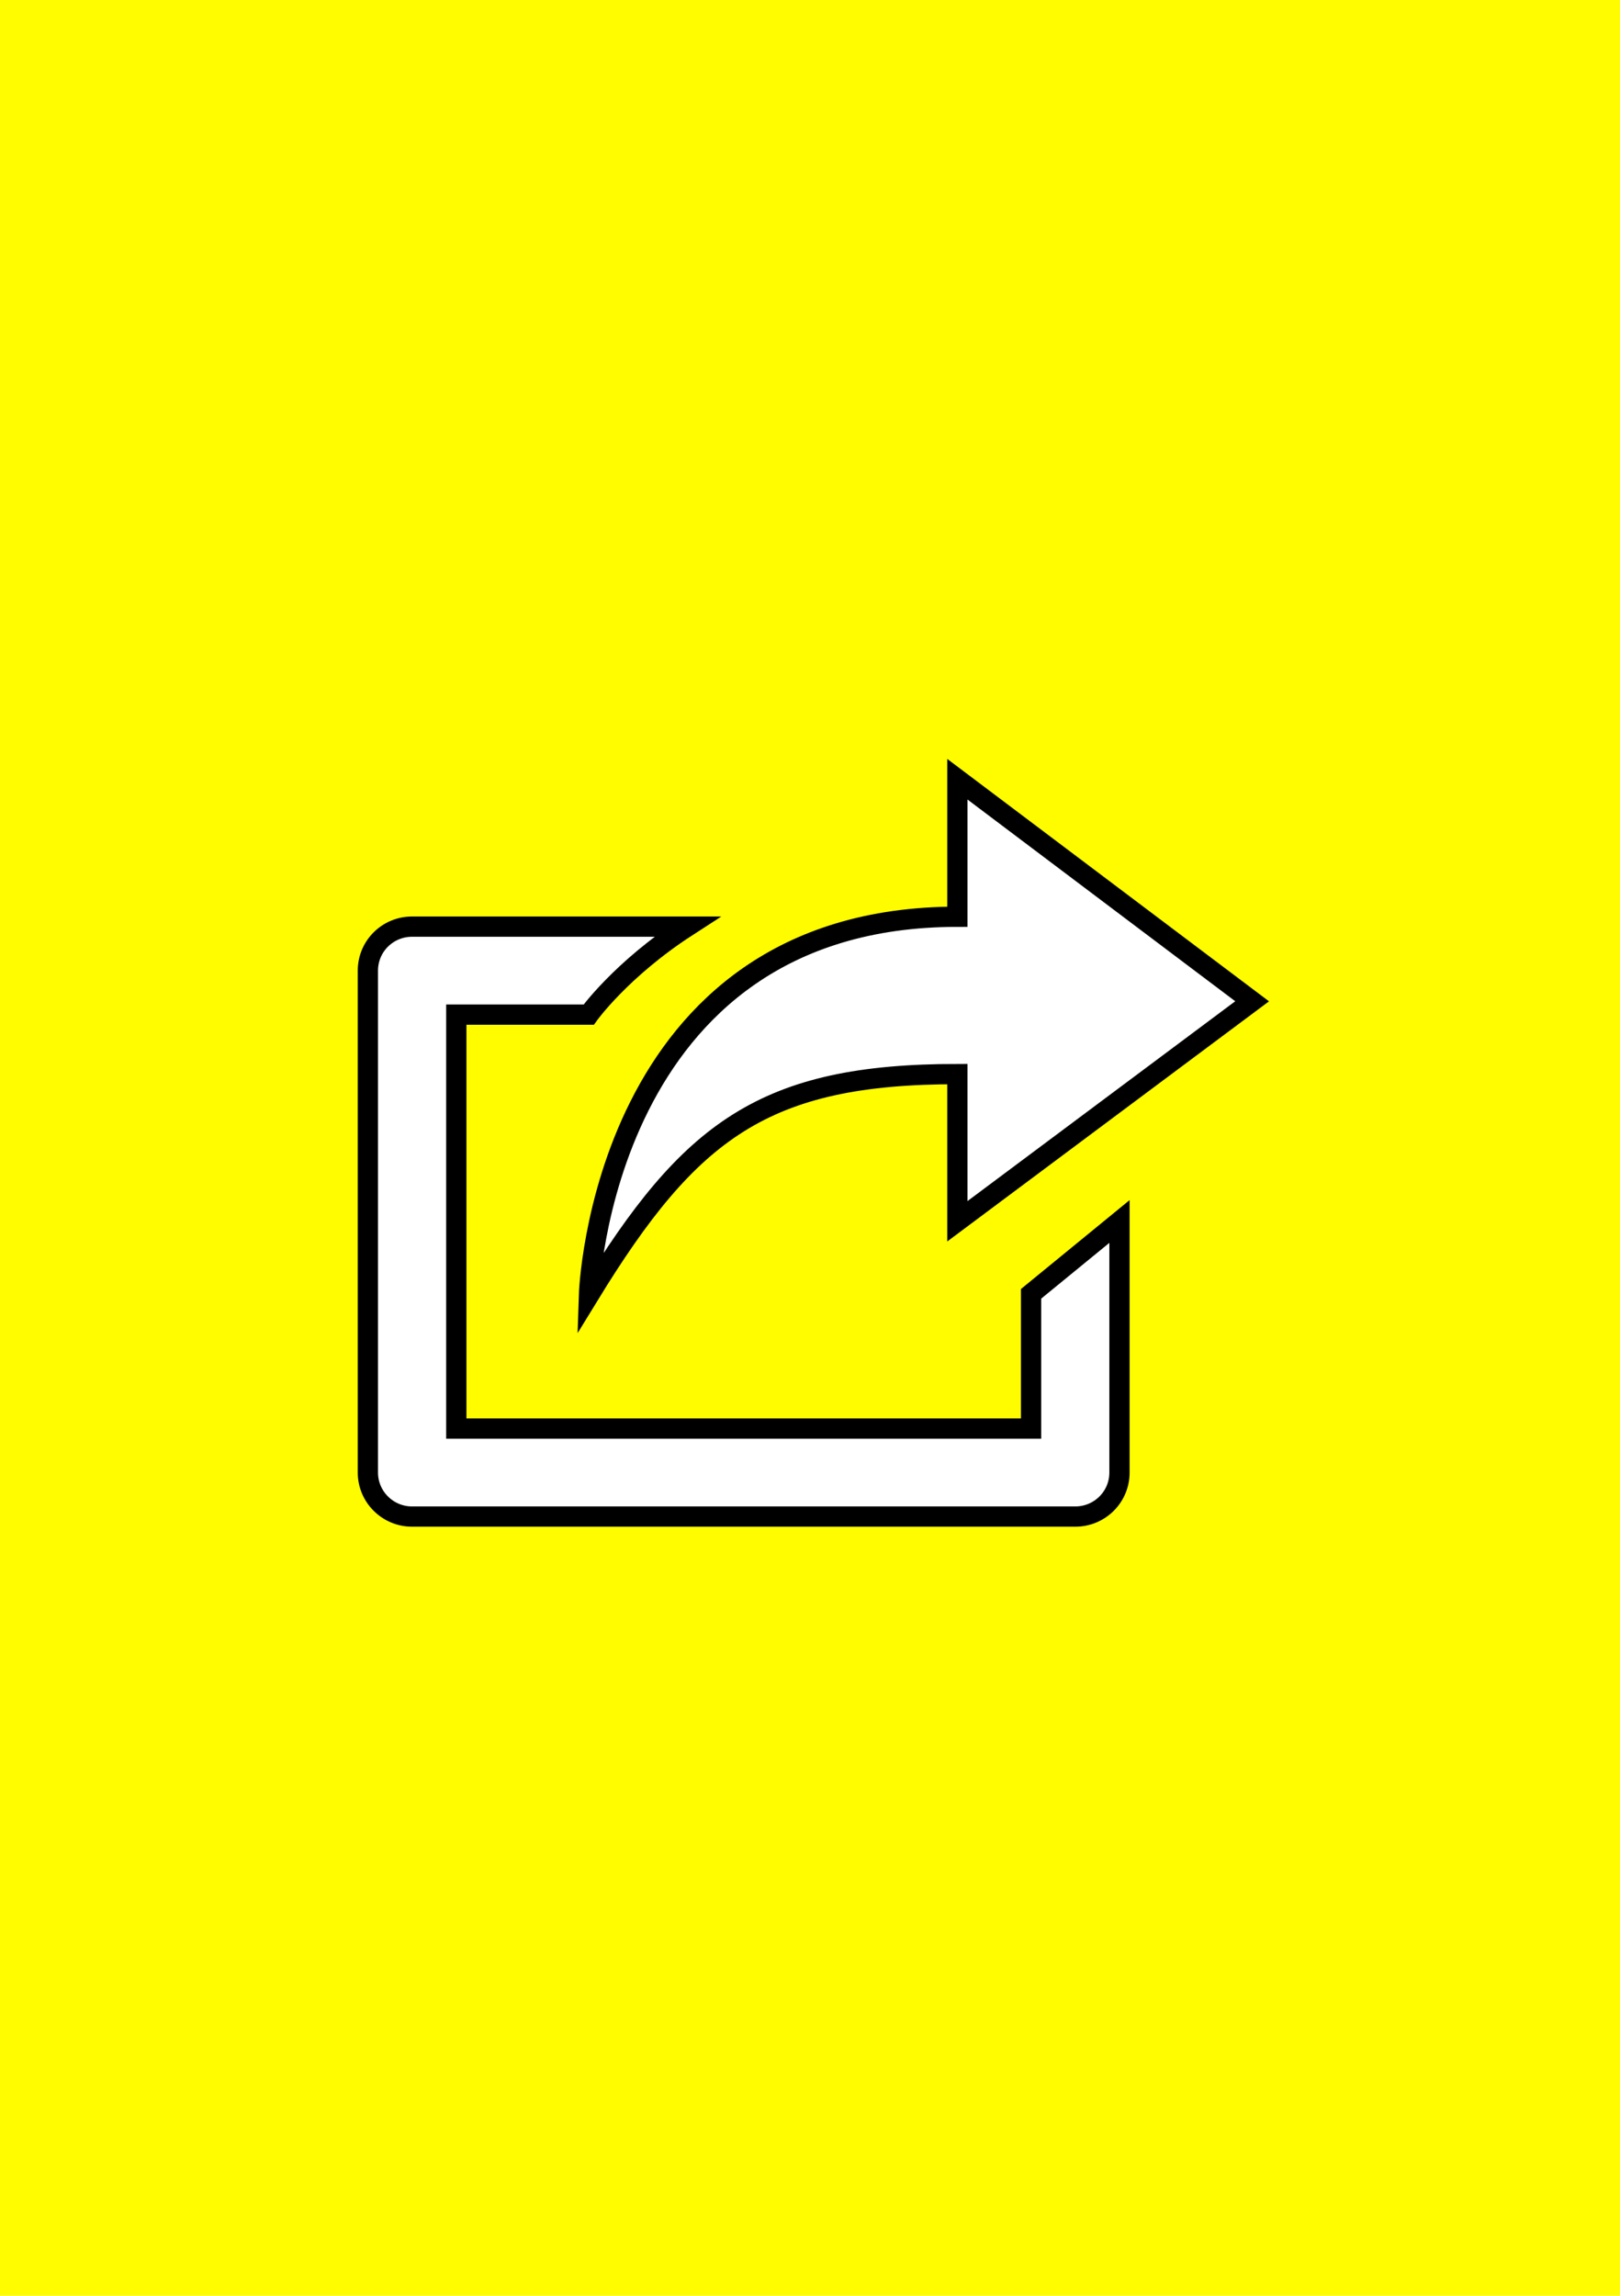 <?xml version="1.0" encoding="utf-8"?>
<!-- Generator: Adobe Illustrator 25.0.0, SVG Export Plug-In . SVG Version: 6.00 Build 0)  -->
<svg version="1.2" baseProfile="tiny" xmlns="http://www.w3.org/2000/svg" xmlns:xlink="http://www.w3.org/1999/xlink" x="0px"
	 y="0px" viewBox="0 0 60 85" overflow="visible" xml:space="preserve">
<g id="фоны">
	<rect id="snapchat" x="0" fill="#FFFC00" width="60" height="85"/>
</g>
<g id="иконки">
	<g id="репост">
		<path fill="#FFFFFF" stroke="#000000" stroke-width="0.75" stroke-miterlimit="10" d="M38.188,52.892H16.9V37.566
			h4.904c0,0,1.203-1.68,3.642-3.258H15.262c-0.904,0-1.637,0.725-1.637,1.629
			v18.584c0,0.896,0.733,1.629,1.637,1.629h24.562c0.904,0,1.638-0.725,1.638-1.629
			v-9.296L38.188,47.903V52.892z M35.458,39.767v5.45L46.375,37.072l-10.917-8.222v5.092
			c-13.202,0-13.646,14.013-13.646,14.013C25.548,41.856,28.294,39.767,35.458,39.767z"
			/>
	</g>
</g>
</svg>
